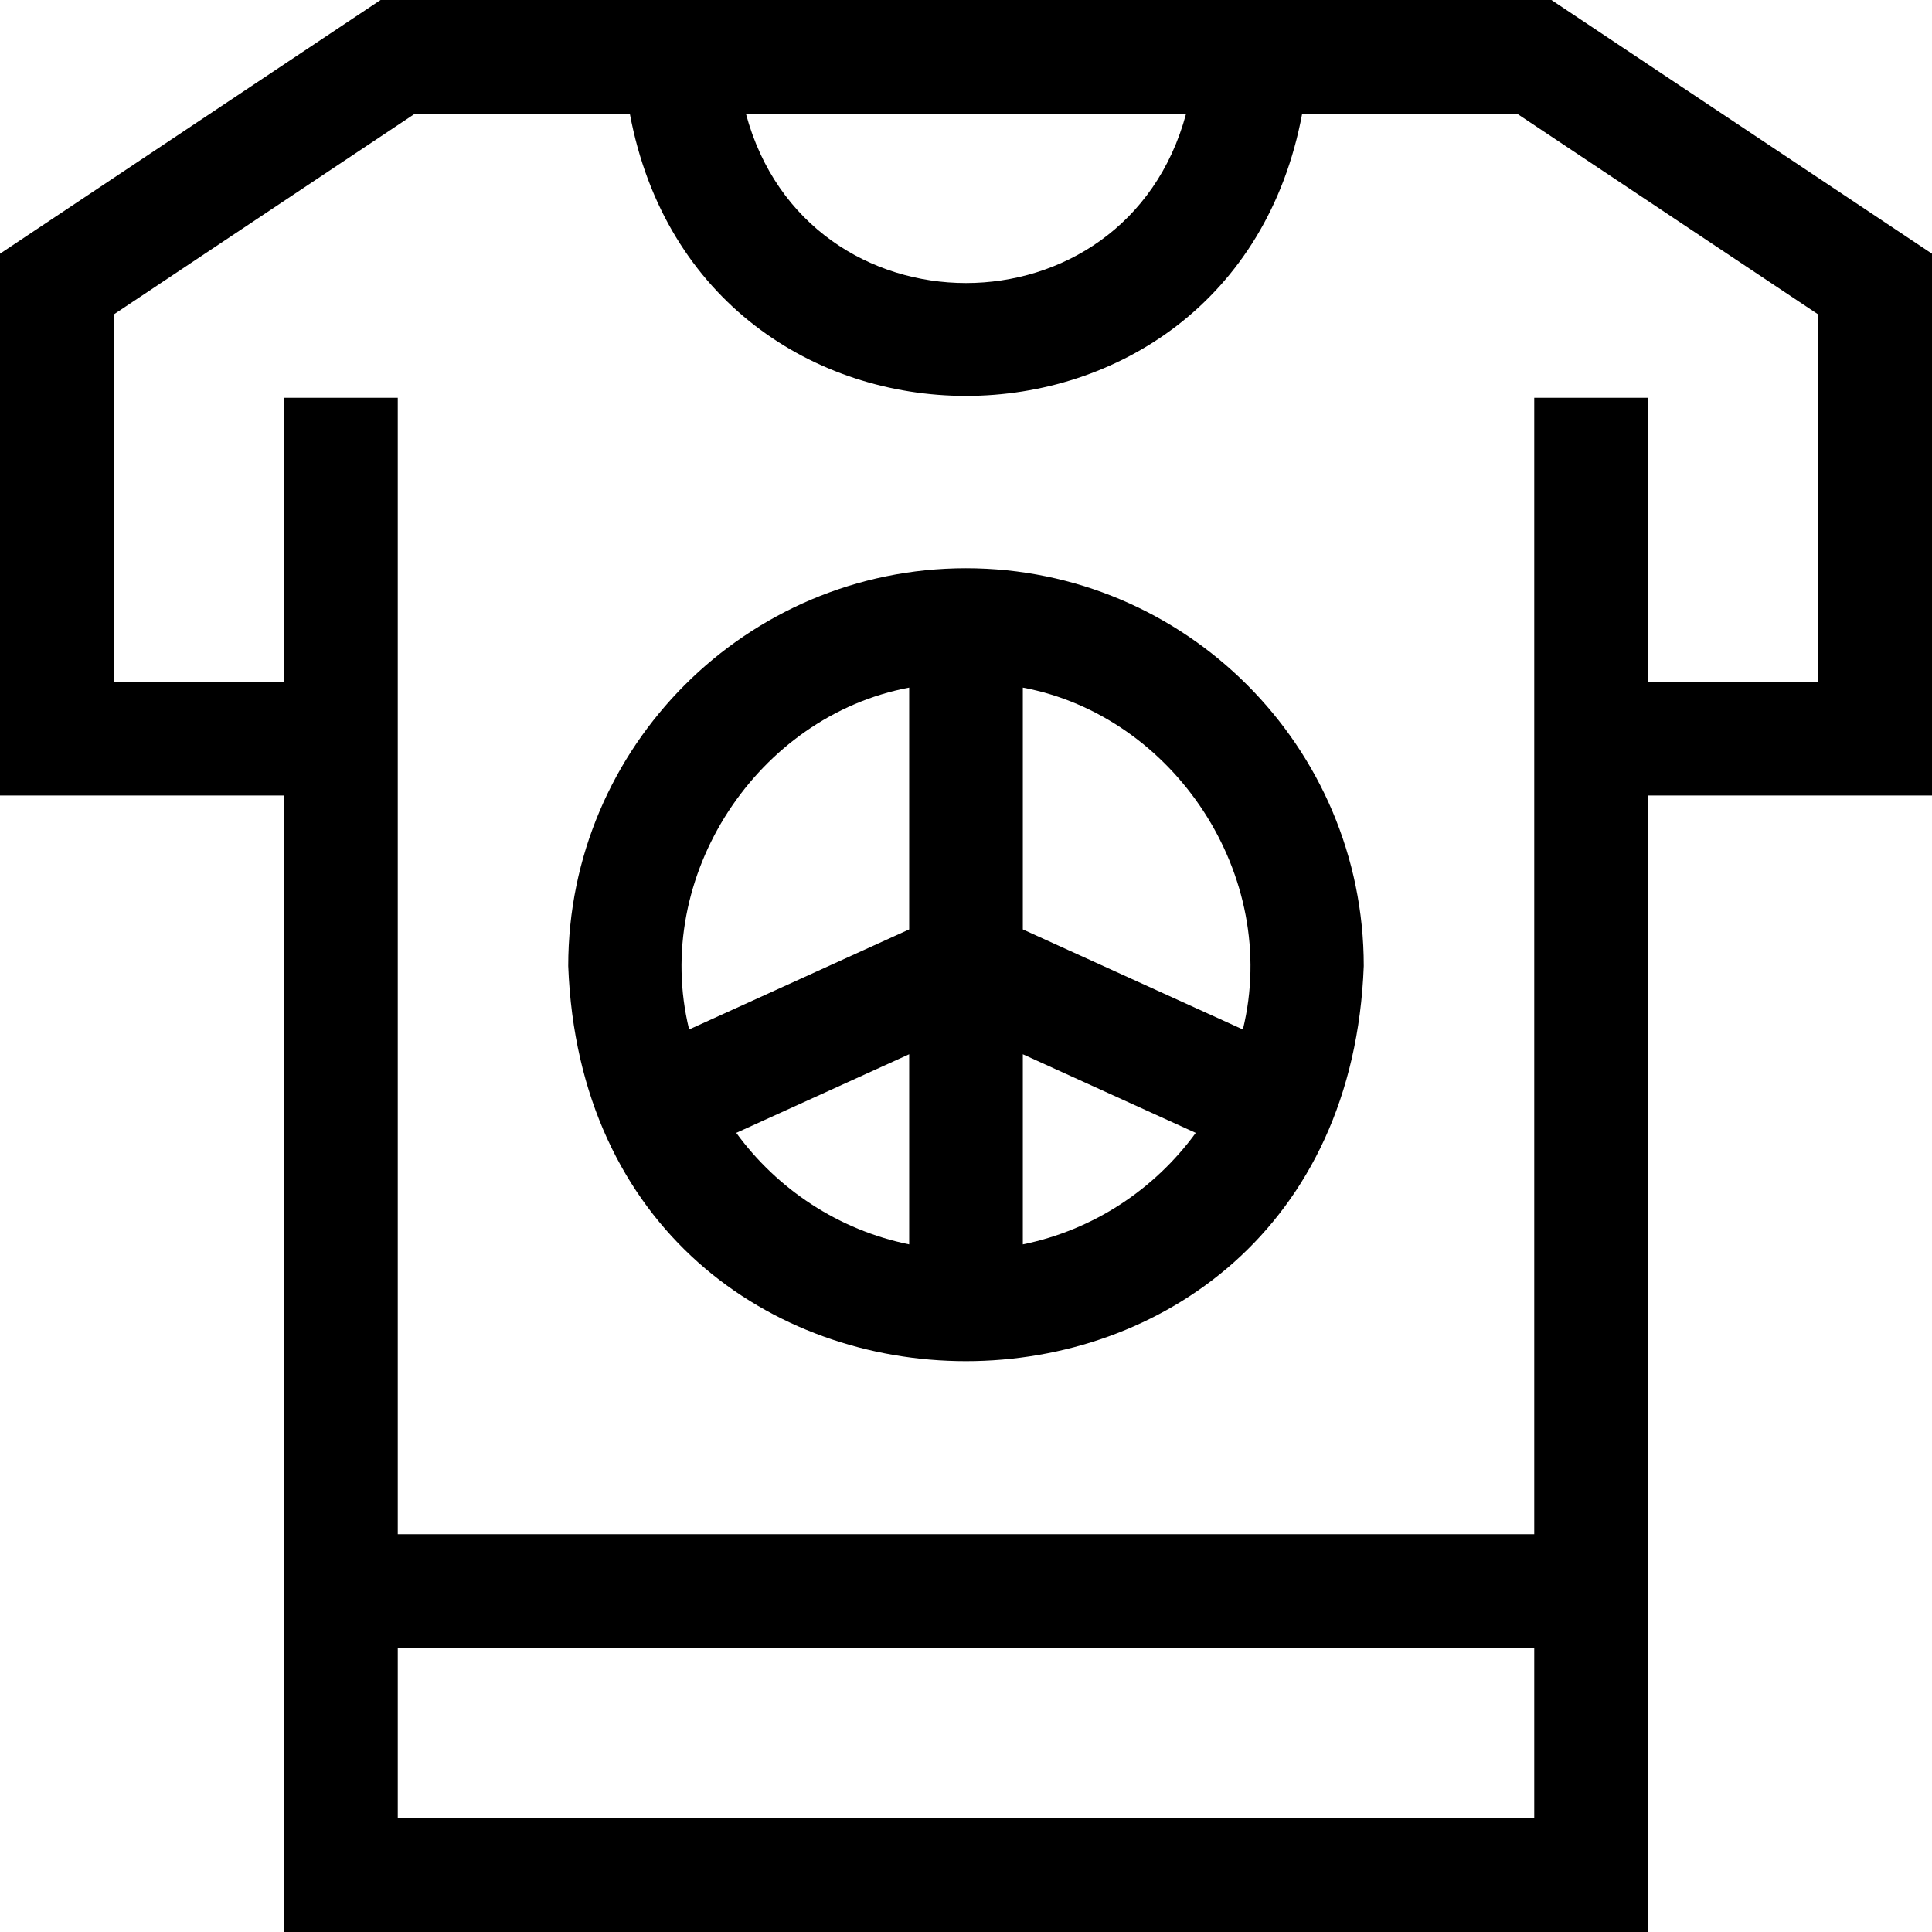 <svg id="Layer_1" enable-background="new 0 0 510 510" height="512" viewBox="0 0 510 510" width="512" xmlns="http://www.w3.org/2000/svg"><g><path d="m510 66.973-100.458-66.973h-309.084l-100.458 66.973v143.027h75v300h180 180v-300h75zm-196.898-36.973c-16.002 59.64-100.224 59.6-116.203 0zm91.898 450h-150-150v-45h300zm75-300h-45v-75h-30v300h-300v-300h-30v75h-45v-96.973l79.542-53.027h56.715c18.538 99.38 158.986 99.31 177.486 0h56.715l79.542 53.027z"/><path d="m255 150c-57.898 0-105 47.103-105 105 5.278 139.106 204.743 139.068 210-.001 0-57.896-47.103-104.999-105-104.999zm-15 31.51v63.832l-58.09 26.412c-9.931-40.577 18.146-82.761 58.09-90.244zm-45.646 117.541 45.646-20.753v50.192c-18.661-3.802-34.812-14.565-45.646-29.439zm75.646 29.439v-50.192l45.647 20.753c-10.835 14.874-26.986 25.637-45.647 29.439zm58.09-56.736-58.09-26.412v-63.832c39.944 7.479 68.023 49.672 58.09 90.244z"/></g></svg>